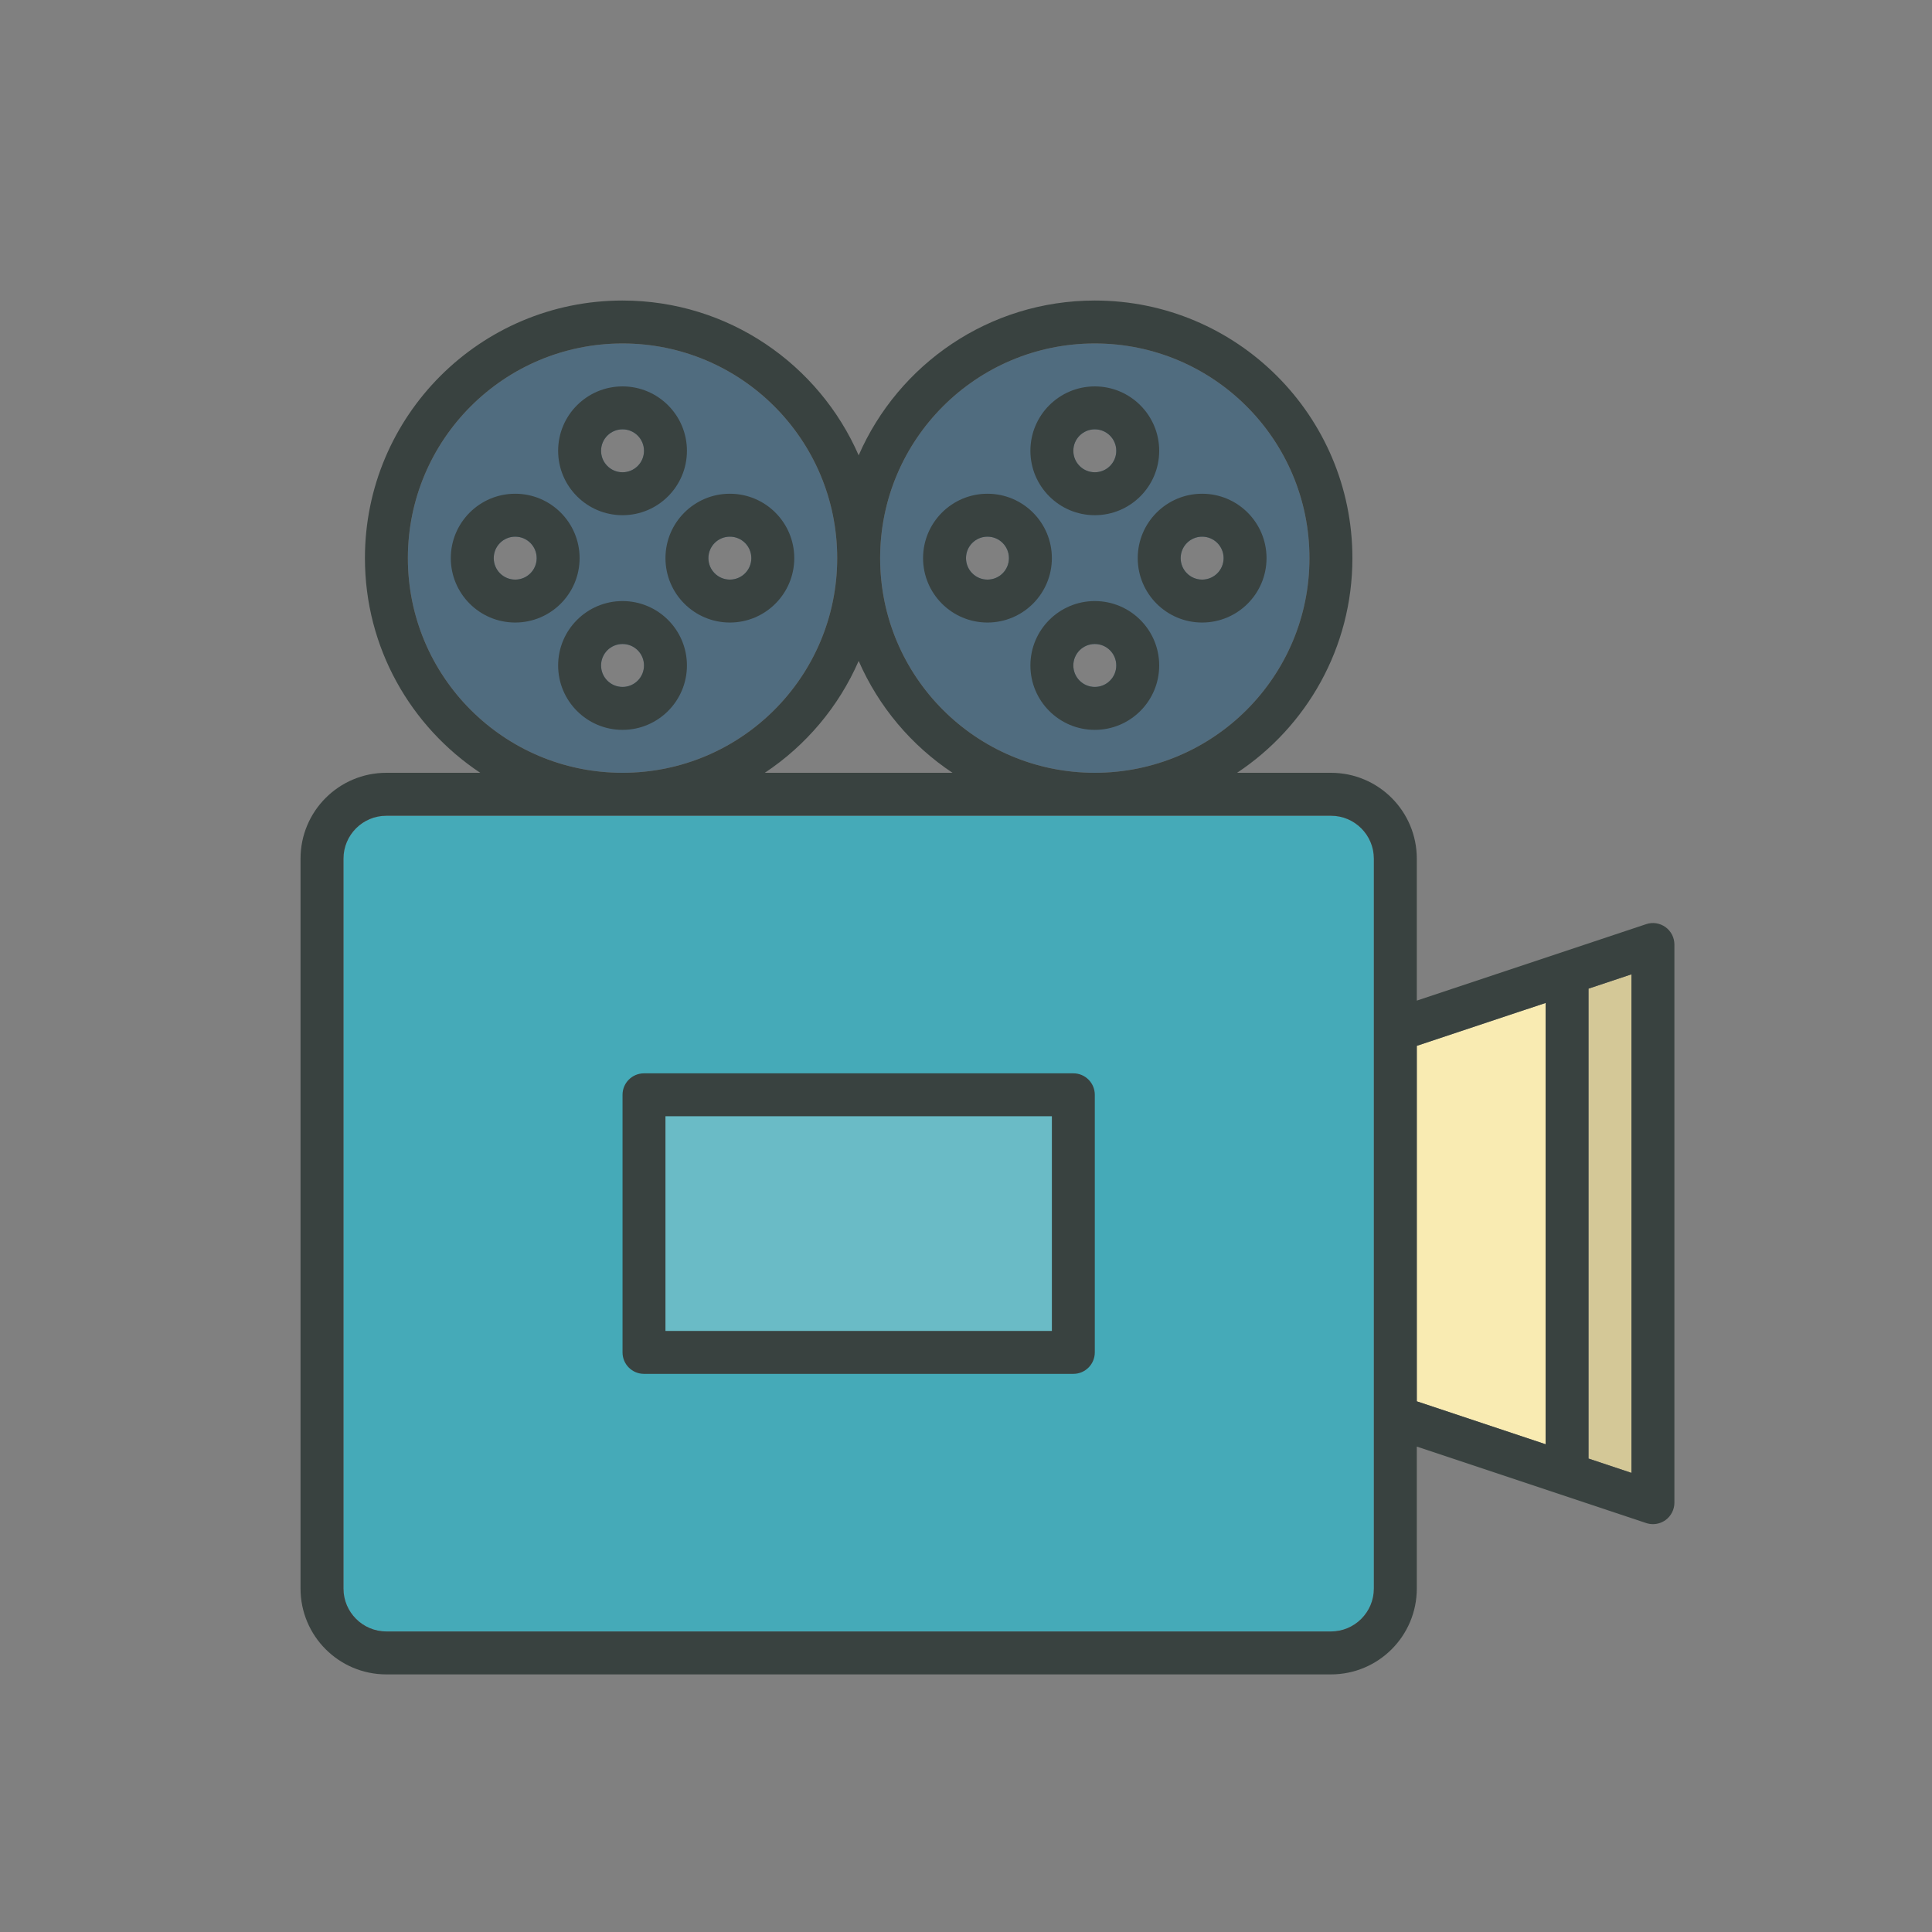 <?xml version="1.0" encoding="utf-8"?>

<!DOCTYPE svg PUBLIC "-//W3C//DTD SVG 1.0//EN" "http://www.w3.org/TR/2001/REC-SVG-20010904/DTD/svg10.dtd">
<!-- Uploaded to: SVG Repo, www.svgrepo.com, Generator: SVG Repo Mixer Tools -->
<svg version="1.0" id="Layer_1" xmlns="http://www.w3.org/2000/svg" xmlns:xlink="http://www.w3.org/1999/xlink" 
	 width="800px" height="800px" viewBox="-14 -14 90 90" enable-background="new 0 0 64 64" xml:space="preserve">
<rect x="-14" y="-14" width="90" height="90" fill="#808080" stroke="none"/>
<g>
	<g>
		<path fill="#506C7F" d="M15,2C9.477,2,5,6.477,5,12s4.477,10,10,10s10-4.477,10-10S20.523,2,15,2z M10,13c-0.553,0-1-0.447-1-1
			s0.447-1,1-1s1,0.447,1,1S10.553,13,10,13z M15,18c-0.553,0-1-0.447-1-1s0.447-1,1-1s1,0.447,1,1S15.553,18,15,18z M15,8
			c-0.553,0-1-0.447-1-1s0.447-1,1-1s1,0.447,1,1S15.553,8,15,8z M20,13c-0.553,0-1-0.447-1-1s0.447-1,1-1s1,0.447,1,1
			S20.553,13,20,13z"/>
		<path fill="#506C7F" d="M37,2c-5.523,0-10,4.477-10,10s4.477,10,10,10s10-4.477,10-10S42.523,2,37,2z M32,13c-0.553,0-1-0.447-1-1
			s0.447-1,1-1s1,0.447,1,1S32.553,13,32,13z M37,18c-0.553,0-1-0.447-1-1s0.447-1,1-1s1,0.447,1,1S37.553,18,37,18z M37,8
			c-0.553,0-1-0.447-1-1s0.447-1,1-1s1,0.447,1,1S37.553,8,37,8z M42,13c-0.553,0-1-0.447-1-1s0.447-1,1-1s1,0.447,1,1
			S42.553,13,42,13z"/>
	</g>
	<path fill="#45AAB8" d="M50,60c0,1.104-0.896,2-2,2H4c-1.104,0-2-0.896-2-2V26c0-1.104,0.896-2,2-2h44c1.104,0,2,0.896,2,2V60z"/>
	<g>
		<polygon fill="#F9EBB2" points="52,51.279 58,53.279 58,32.721 52,34.72 		"/>
		<polygon fill="#F9EBB2" points="60,32.055 60,53.945 62,54.612 62,31.388 		"/>
	</g>
	<path fill="#394240" d="M39,12c0,1.656,1.344,3,3,3s3-1.344,3-3s-1.344-3-3-3S39,10.344,39,12z M42,11c0.553,0,1,0.447,1,1
		s-0.447,1-1,1s-1-0.447-1-1S41.447,11,42,11z"/>
	<path fill="#394240" d="M37,10c1.656,0,3-1.344,3-3s-1.344-3-3-3s-3,1.344-3,3S35.344,10,37,10z M37,6c0.553,0,1,0.447,1,1
		s-0.447,1-1,1s-1-0.447-1-1S36.447,6,37,6z"/>
	<path fill="#394240" d="M37,14c-1.656,0-3,1.344-3,3s1.344,3,3,3s3-1.344,3-3S38.656,14,37,14z M37,18c-0.553,0-1-0.447-1-1
		s0.447-1,1-1s1,0.447,1,1S37.553,18,37,18z"/>
	<path fill="#394240" d="M35,12c0-1.656-1.344-3-3-3s-3,1.344-3,3s1.344,3,3,3S35,13.656,35,12z M31,12c0-0.553,0.447-1,1-1
		s1,0.447,1,1s-0.447,1-1,1S31,12.553,31,12z"/>
	<path fill="#394240" d="M23,12c0-1.656-1.344-3-3-3s-3,1.344-3,3s1.344,3,3,3S23,13.656,23,12z M20,13c-0.553,0-1-0.447-1-1
		s0.447-1,1-1s1,0.447,1,1S20.553,13,20,13z"/>
	<path fill="#394240" d="M15,10c1.656,0,3-1.344,3-3s-1.344-3-3-3s-3,1.344-3,3S13.344,10,15,10z M15,6c0.553,0,1,0.447,1,1
		s-0.447,1-1,1s-1-0.447-1-1S14.447,6,15,6z"/>
	<path fill="#394240" d="M15,14c-1.656,0-3,1.344-3,3s1.344,3,3,3s3-1.344,3-3S16.656,14,15,14z M15,18c-0.553,0-1-0.447-1-1
		s0.447-1,1-1s1,0.447,1,1S15.553,18,15,18z"/>
	<path fill="#394240" d="M13,12c0-1.656-1.344-3-3-3s-3,1.344-3,3s1.344,3,3,3S13,13.656,13,12z M10,13c-0.553,0-1-0.447-1-1
		s0.447-1,1-1s1,0.447,1,1S10.553,13,10,13z"/>
	<g>
		<path fill="#394240" d="M63.585,29.188c-0.262-0.188-0.598-0.241-0.901-0.137L52,32.612V26c0-2.211-1.789-4-4-4h-4.372
			C46.864,19.852,49,16.177,49,12c0-6.629-5.374-12-12-12c-4.923,0-9.149,2.968-11,7.211C24.149,2.968,19.923,0,15,0
			C8.374,0,3,5.371,3,12c0,4.177,2.136,7.852,5.372,10H4c-2.211,0-4,1.789-4,4v34c0,2.211,1.789,4,4,4h44c2.211,0,4-1.789,4-4
			v-6.613l10.684,3.562C62.787,56.983,62.894,57,63,57c0.207,0,0.412-0.064,0.585-0.188C63.846,56.623,64,56.321,64,56V30
			C64,29.679,63.846,29.377,63.585,29.188z M37,2c5.523,0,10,4.477,10,10s-4.477,10-10,10s-10-4.477-10-10S31.477,2,37,2z
			 M30.372,22h-8.744c1.916-1.272,3.443-3.08,4.372-5.211C26.929,18.92,28.456,20.728,30.372,22z M5,12C5,6.477,9.477,2,15,2
			s10,4.477,10,10s-4.477,10-10,10S5,17.523,5,12z M50,60c0,1.104-0.896,2-2,2H4c-1.104,0-2-0.896-2-2V26c0-1.104,0.896-2,2-2h44
			c1.104,0,2,0.896,2,2V60z M58,53.279l-6-2V34.72l6-1.999V53.279z M62,54.612l-2-0.667V32.055l2-0.667V54.612z"/>
		<path fill="#394240" d="M36,36H16c-0.553,0-1,0.448-1,1v12c0,0.552,0.447,1,1,1h20c0.553,0,1-0.448,1-1V37
			C37,36.448,36.553,36,36,36z M35,48H17V38h18V48z"/>
	</g>
	<polygon opacity="0.15" points="62,54.612 60,53.945 60,32.055 62,31.388 	"/>
	<rect x="17" y="38" opacity="0.2" fill="#FFFFFF" width="18" height="10"/>
</g>
</svg>